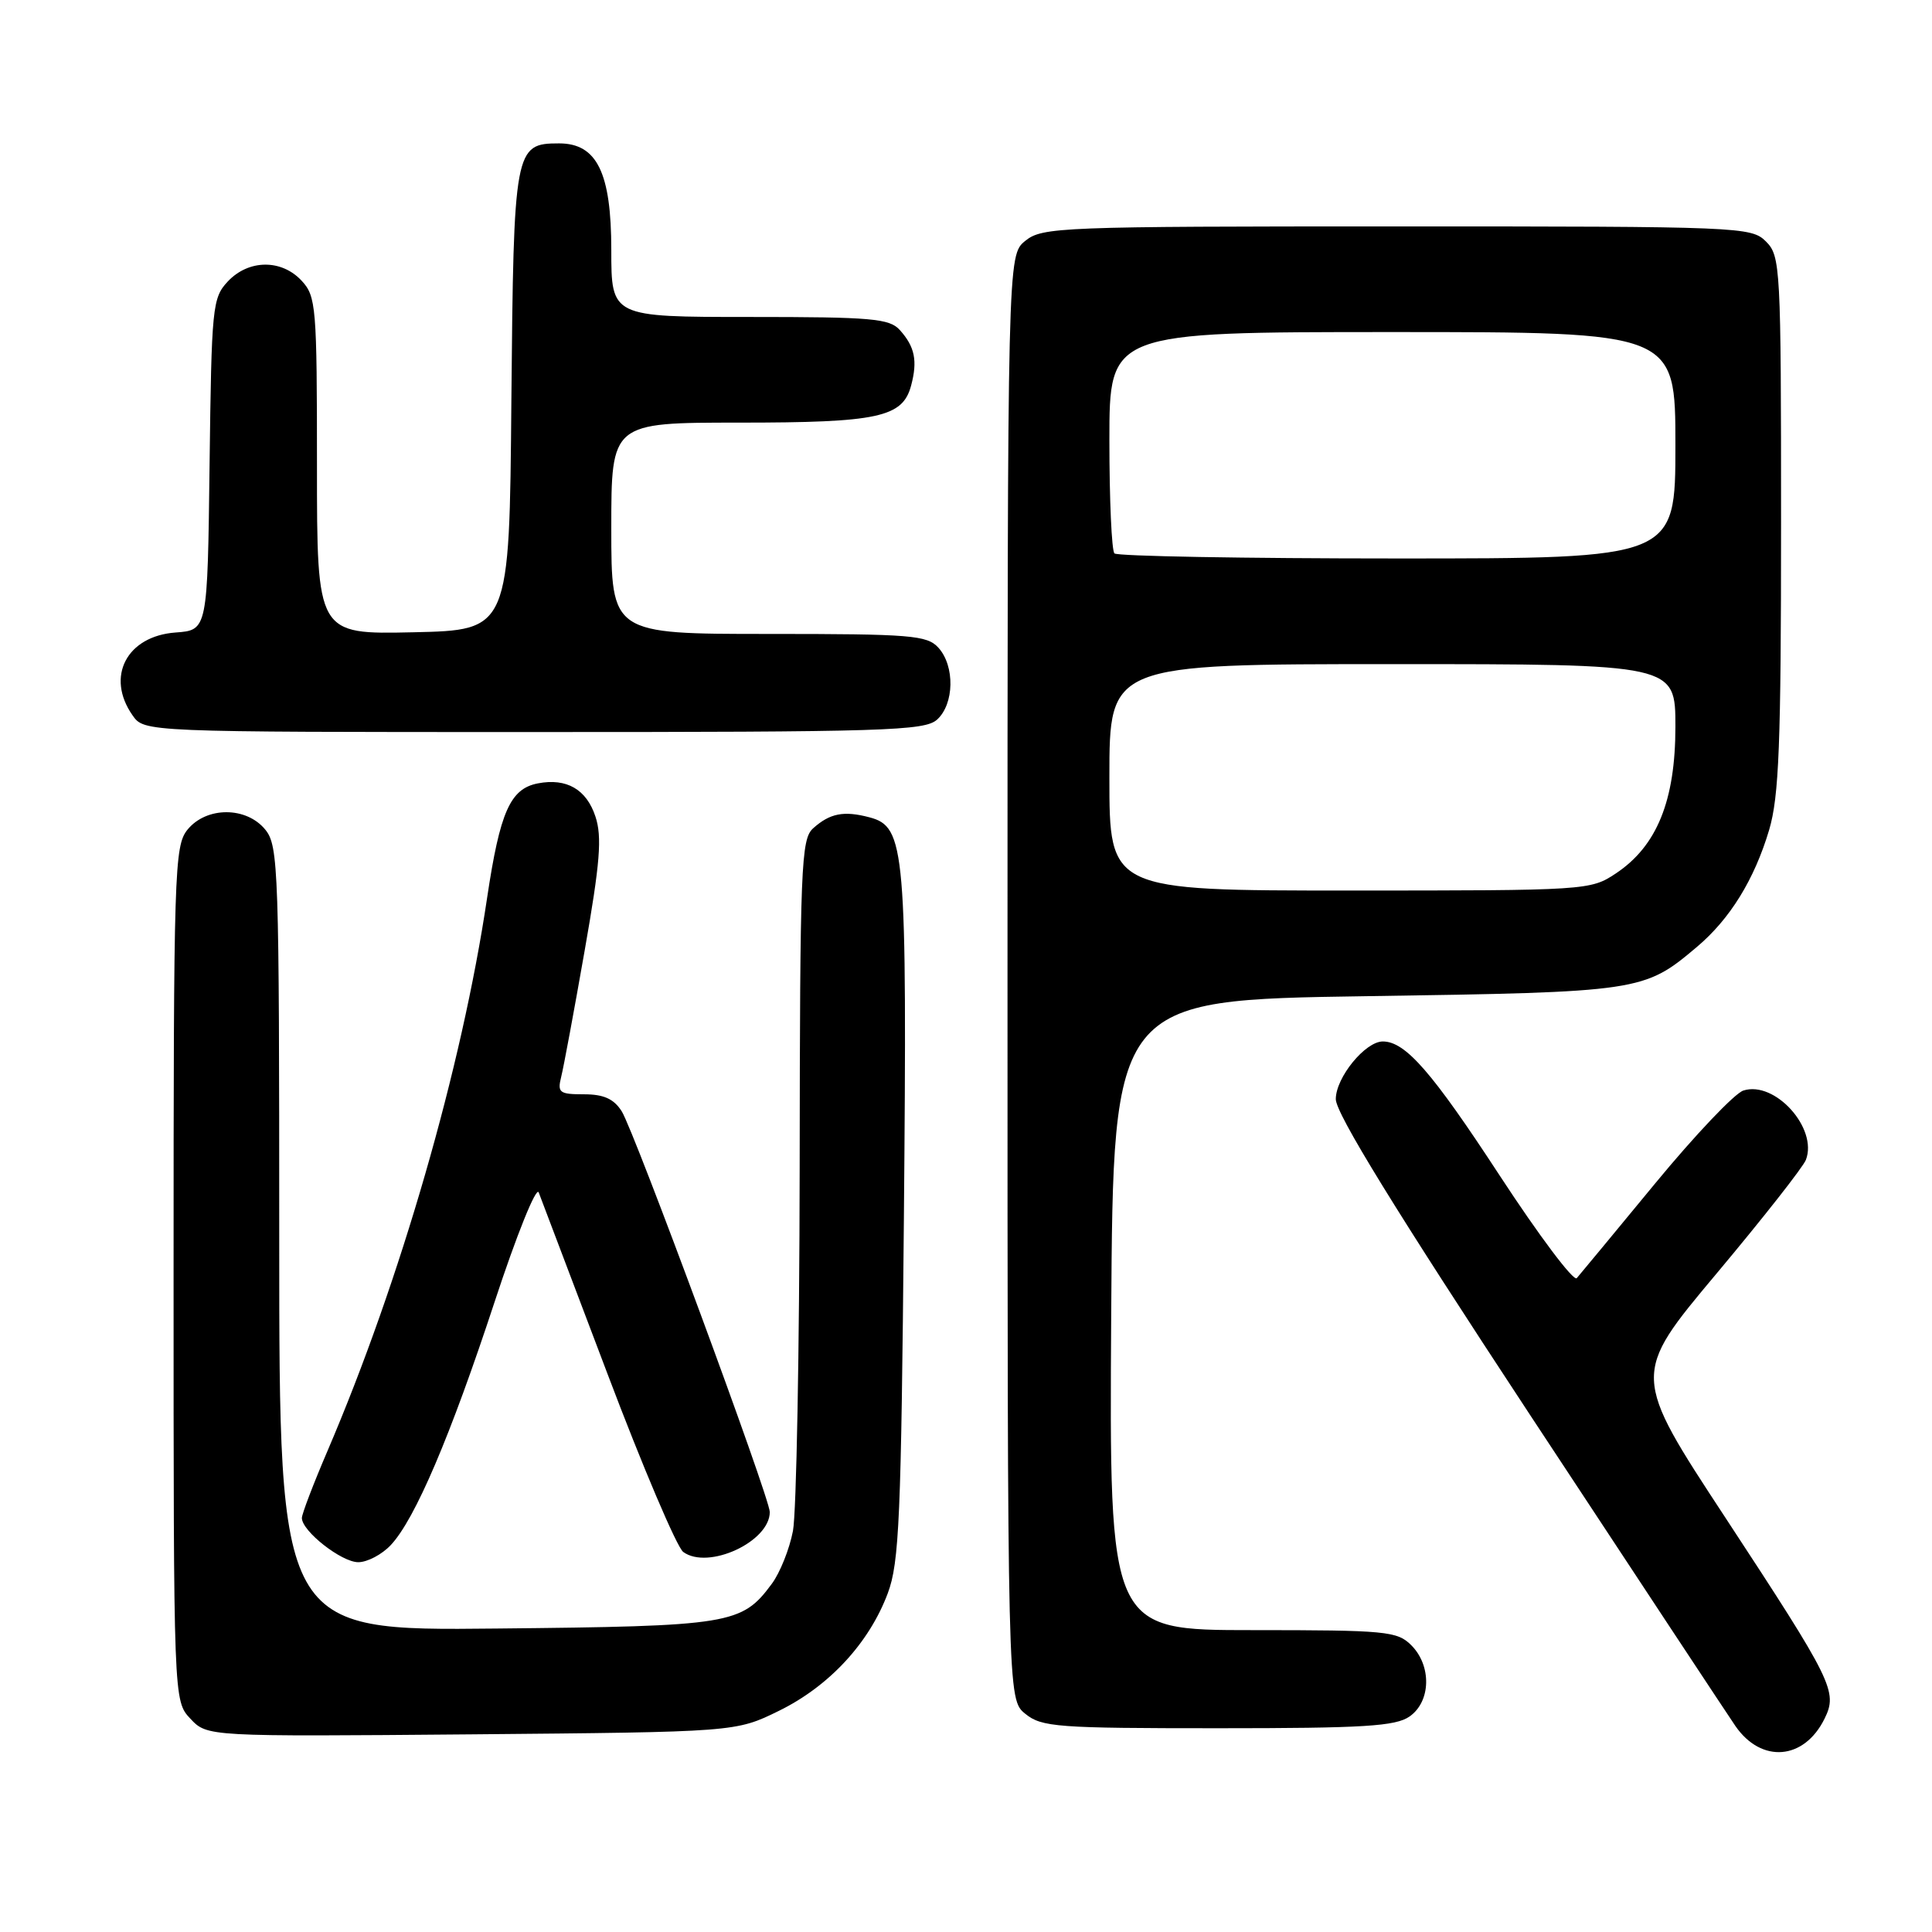 <?xml version="1.0" encoding="UTF-8" standalone="no"?>
<!DOCTYPE svg PUBLIC "-//W3C//DTD SVG 1.1//EN" "http://www.w3.org/Graphics/SVG/1.1/DTD/svg11.dtd" >
<svg xmlns="http://www.w3.org/2000/svg" xmlns:xlink="http://www.w3.org/1999/xlink" version="1.1" viewBox="0 0 256 256">
 <g >
 <path fill="currentColor"
d=" M 241.76 227.74 C 243.53 224.15 242.89 222.85 228.65 201.14 C 216.20 182.18 216.20 182.18 227.42 168.79 C 233.59 161.43 238.93 154.63 239.29 153.69 C 240.90 149.50 235.19 143.17 231.01 144.50 C 229.86 144.86 224.59 150.41 219.30 156.83 C 214.01 163.25 209.34 168.89 208.93 169.36 C 208.51 169.84 203.92 163.72 198.72 155.77 C 189.75 142.04 186.23 138.00 183.23 138.00 C 180.90 138.00 177.00 142.78 177.00 145.64 C 177.00 147.54 184.90 160.37 202.71 187.44 C 216.85 208.92 229.12 227.50 229.96 228.72 C 233.41 233.69 239.06 233.22 241.76 227.74 Z  M 103.22 226.69 C 109.87 223.43 115.16 217.71 117.63 211.13 C 119.16 207.05 119.41 201.15 119.77 161.50 C 120.20 112.33 119.96 109.56 115.21 108.30 C 111.81 107.40 109.97 107.76 107.75 109.75 C 106.14 111.19 106.00 114.68 105.96 154.90 C 105.93 178.88 105.53 200.46 105.07 202.86 C 104.61 205.26 103.35 208.41 102.27 209.86 C 98.29 215.24 96.85 215.48 65.75 215.79 C 37.00 216.09 37.00 216.09 37.00 164.15 C 37.00 115.17 36.90 112.09 35.16 109.94 C 32.65 106.85 27.35 106.85 24.84 109.94 C 23.10 112.10 23.00 115.31 23.00 168.80 C 23.00 225.37 23.00 225.37 25.23 227.74 C 27.46 230.11 27.46 230.11 62.48 229.81 C 97.50 229.50 97.50 229.50 103.22 226.69 Z  M 186.78 227.44 C 189.61 225.46 189.72 220.72 187.00 218.00 C 185.14 216.14 183.67 216.00 165.99 216.00 C 146.98 216.00 146.98 216.00 147.24 174.25 C 147.50 132.50 147.50 132.50 181.00 132.00 C 217.37 131.46 217.84 131.39 224.84 125.48 C 229.23 121.78 232.46 116.55 234.42 109.97 C 235.73 105.54 236.00 98.64 236.00 69.32 C 236.00 35.33 235.92 33.92 234.00 32.00 C 232.06 30.06 230.67 30.00 185.11 30.00 C 140.43 30.00 138.11 30.09 135.86 31.91 C 133.50 33.82 133.50 33.82 133.50 129.50 C 133.50 225.18 133.50 225.18 135.86 227.09 C 138.03 228.85 140.07 229.00 161.39 229.00 C 180.74 229.00 184.92 228.74 186.78 227.44 Z  M 51.78 204.73 C 54.99 201.32 59.68 190.32 65.54 172.50 C 68.43 163.70 71.05 157.18 71.38 158.00 C 71.70 158.82 75.79 169.62 80.48 182.00 C 85.16 194.38 89.69 205.01 90.53 205.64 C 93.82 208.06 102.00 204.30 102.00 200.35 C 102.00 198.48 84.04 149.87 82.38 147.25 C 81.33 145.60 80.00 145.00 77.37 145.00 C 74.12 145.00 73.84 144.78 74.36 142.69 C 74.68 141.42 76.08 133.89 77.47 125.96 C 79.52 114.31 79.79 110.89 78.90 108.20 C 77.71 104.59 75.08 103.07 71.28 103.80 C 67.61 104.50 66.25 107.56 64.54 119.00 C 61.20 141.46 53.05 169.70 43.41 192.22 C 41.53 196.60 40.00 200.61 40.00 201.14 C 40.00 202.88 45.25 207.00 47.47 207.00 C 48.67 207.00 50.61 205.98 51.78 204.73 Z  M 124.17 95.35 C 126.45 93.28 126.54 88.26 124.35 85.83 C 122.84 84.17 120.77 84.00 101.85 84.00 C 81.00 84.00 81.00 84.00 81.00 70.00 C 81.00 56.00 81.00 56.00 97.95 56.00 C 116.39 56.00 119.61 55.30 120.73 51.08 C 121.60 47.81 121.22 45.95 119.25 43.75 C 117.87 42.20 115.55 42.00 99.35 42.00 C 81.00 42.00 81.00 42.00 81.00 33.13 C 81.00 22.88 79.10 19.00 74.08 19.00 C 68.18 19.00 68.06 19.65 67.76 53.06 C 67.50 83.50 67.50 83.50 54.75 83.78 C 42.00 84.06 42.00 84.06 42.00 61.72 C 42.00 40.62 41.89 39.26 39.96 37.19 C 37.29 34.32 32.94 34.37 30.19 37.29 C 28.14 39.48 28.03 40.63 27.77 61.54 C 27.50 83.50 27.50 83.50 23.27 83.81 C 16.79 84.28 13.98 89.67 17.56 94.78 C 19.11 97.00 19.11 97.00 70.73 97.00 C 117.35 97.00 122.52 96.84 124.17 95.35 Z  M 147.00 103.00 C 147.00 88.00 147.00 88.00 184.50 88.00 C 222.00 88.00 222.00 88.00 222.00 96.29 C 222.00 106.09 219.55 112.12 214.10 115.74 C 210.75 117.97 210.25 118.00 178.85 118.00 C 147.00 118.00 147.00 118.00 147.00 103.00 Z  M 147.67 73.33 C 147.30 72.97 147.00 66.22 147.00 58.33 C 147.00 44.00 147.00 44.00 184.50 44.00 C 222.00 44.00 222.00 44.00 222.00 59.00 C 222.00 74.00 222.00 74.00 185.17 74.00 C 164.91 74.00 148.03 73.70 147.67 73.33 Z "/>
</g>
</svg>